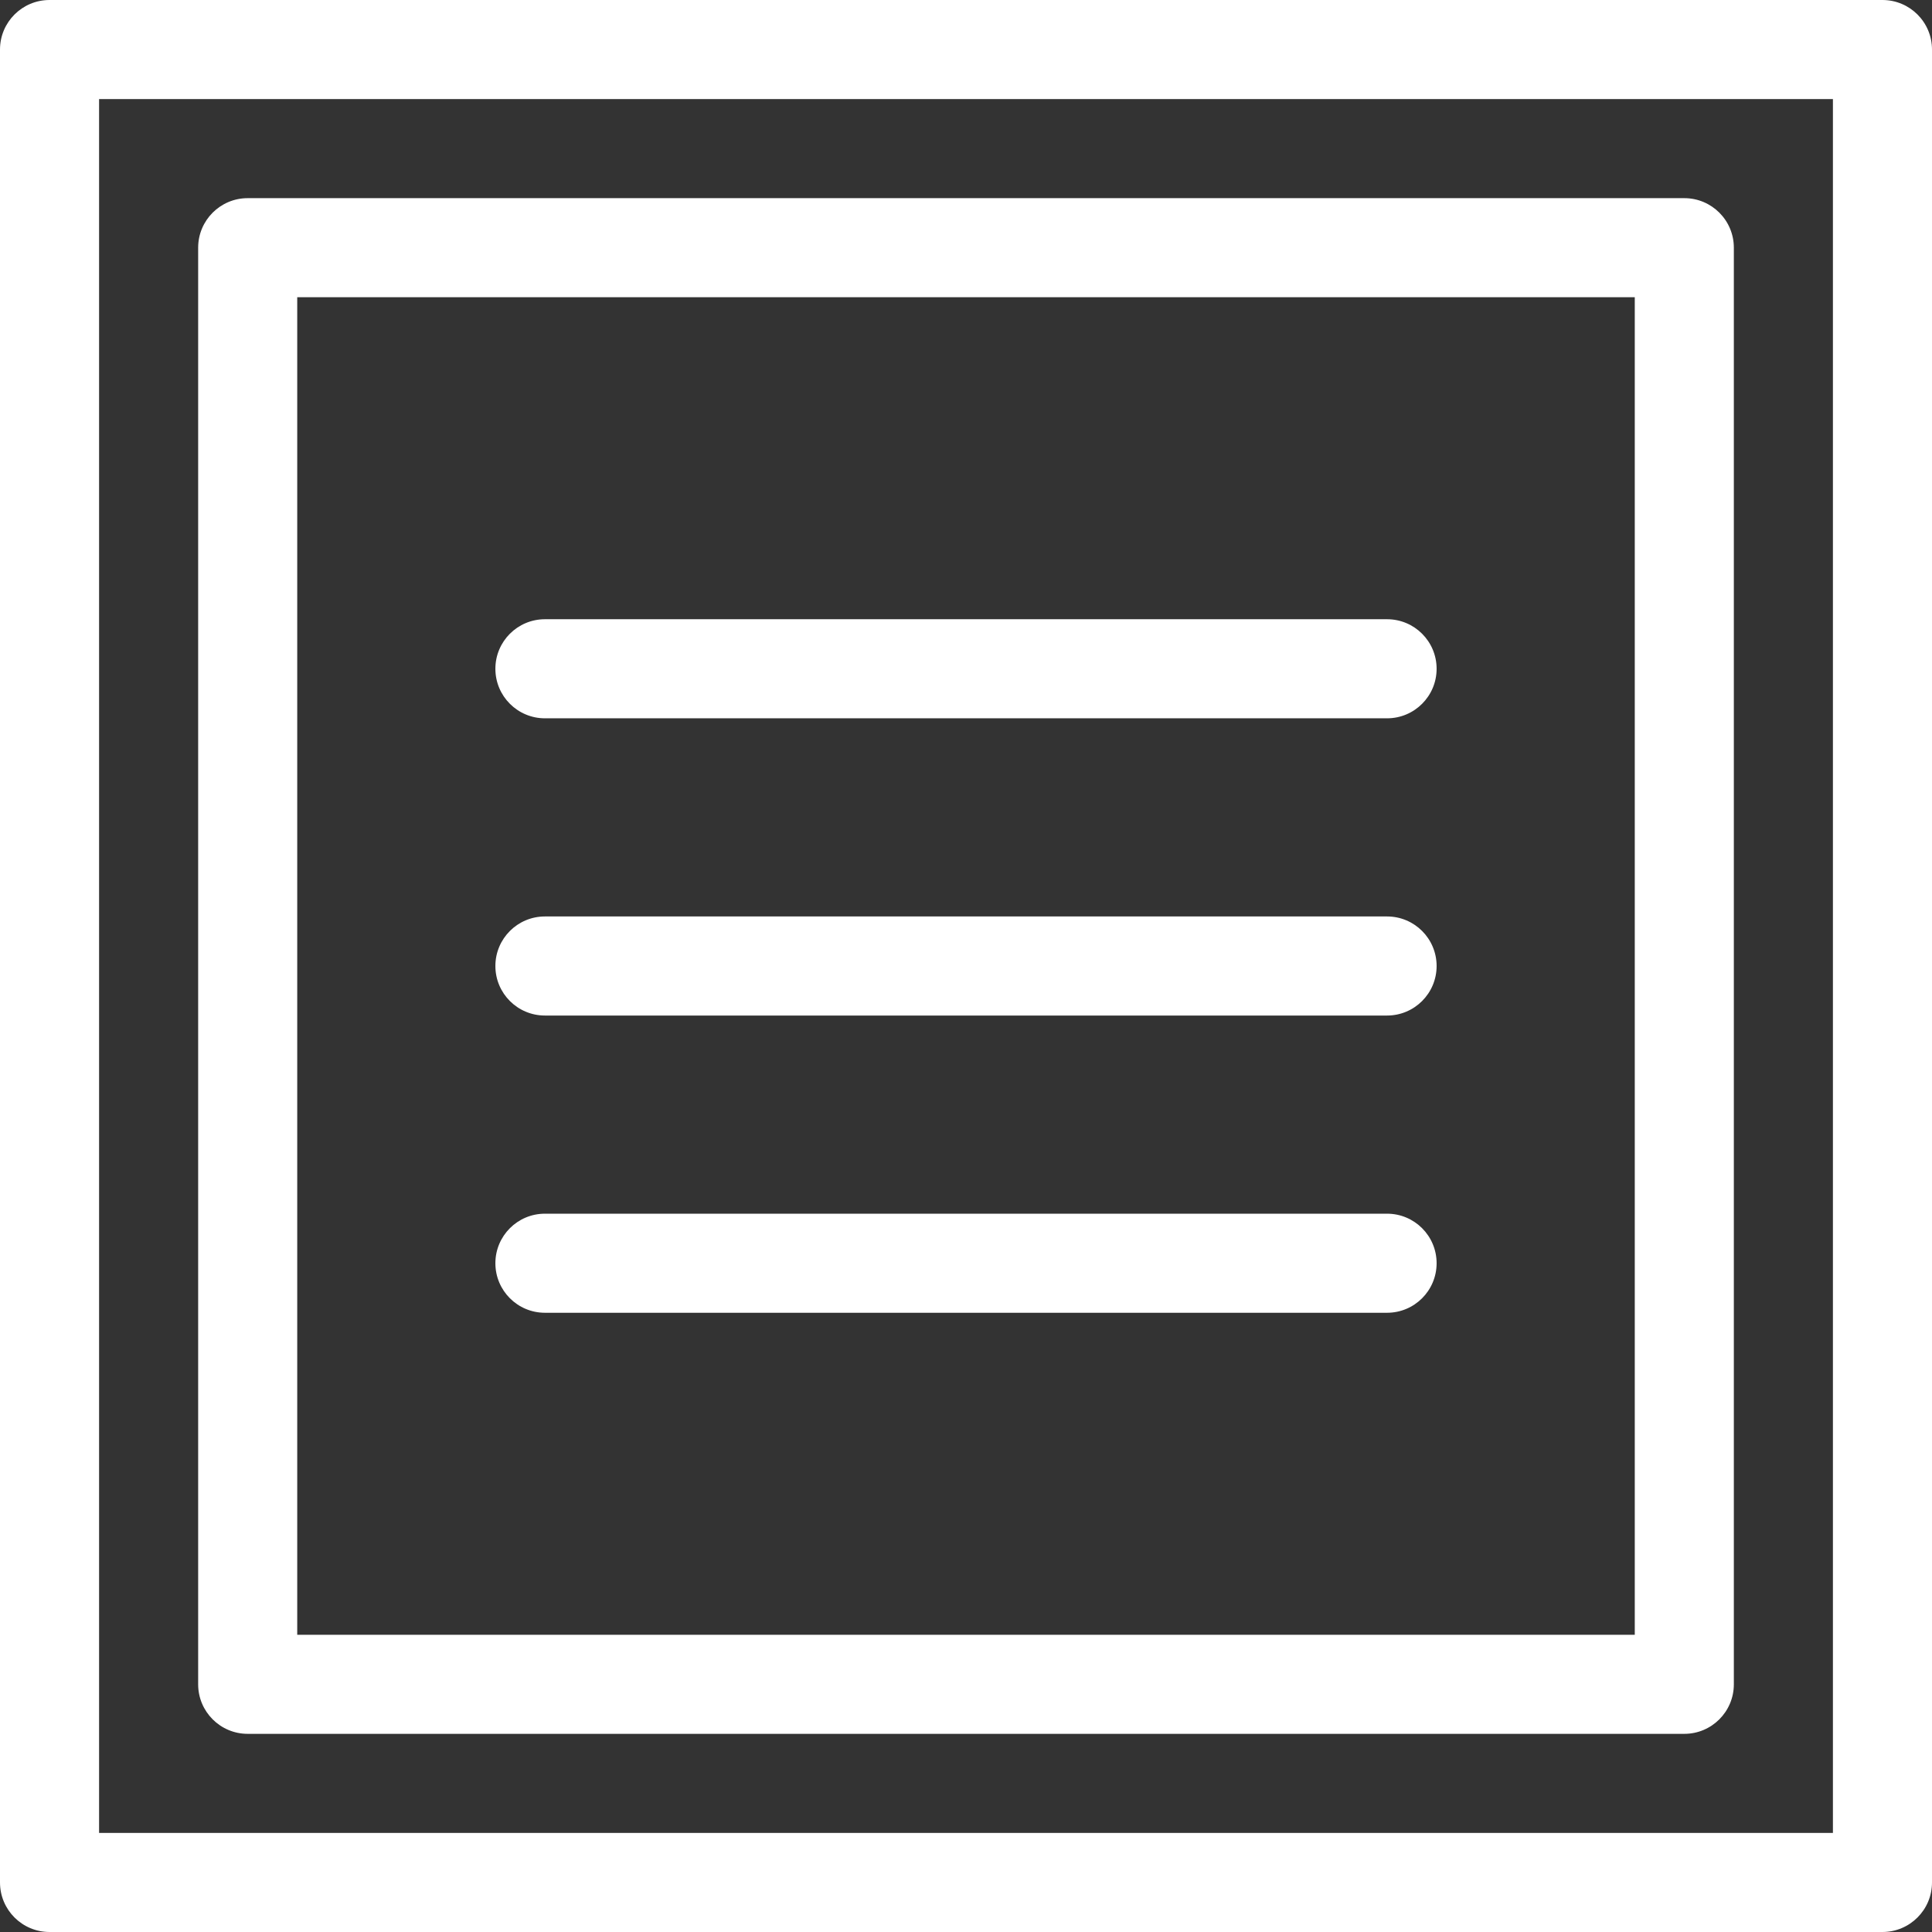 <?xml version="1.0" encoding="iso-8859-1"?>
<!-- Generator: Adobe Illustrator 19.0.0, SVG Export Plug-In . SVG Version: 6.00 Build 0)  -->
<svg xmlns="http://www.w3.org/2000/svg" xmlns:xlink="http://www.w3.org/1999/xlink" version="1.1" id="Layer_1" x="0px" y="0px" viewBox="0 0 512 512" style="enable-background:new 0 0 512 512;" xml:space="preserve" width="512px" height="512px">
<rect x="0" y="0" width="512" height="512" fill="#333333" stroke="none"/>
<g>
	<g>
		<path d="M498.872,0H13.128C5.879,0,0,5.878,0,13.128v485.744C0,506.123,5.879,512,13.128,512h485.744    c7.249,0,13.128-5.877,13.128-13.128V13.128C512,5.878,506.121,0,498.872,0z M485.744,485.744H26.256V26.256h459.487V485.744z" fill="#FFFFFF"/>
	</g>
</g>
<g>
	<g>
		<path d="M446.359,52.513H65.641c-7.249,0-13.128,5.878-13.128,13.128v380.718c0,7.251,5.879,13.128,13.128,13.128h380.718    c7.249,0,13.128-5.878,13.128-13.128V65.641C459.487,58.39,453.608,52.513,446.359,52.513z M433.231,433.231H78.769V78.769    h354.462V433.231z" fill="#FFFFFF"/>
	</g>
</g>
<g>
	<g>
		<path d="M367.59,242.872H144.41c-7.249,0-13.128,5.878-13.128,13.128c0,7.251,5.879,13.128,13.128,13.128h223.18    c7.249,0,13.128-5.878,13.128-13.128C380.718,248.749,374.839,242.872,367.59,242.872z" fill="#FFFFFF"/>
	</g>
</g>
<g>
	<g>
		<path d="M367.59,164.103H144.41c-7.249,0-13.128,5.878-13.128,13.128c0,7.251,5.879,13.128,13.128,13.128h223.18    c7.249,0,13.128-5.878,13.128-13.128C380.718,169.98,374.839,164.103,367.59,164.103z" fill="#FFFFFF"/>
	</g>
</g>
<g>
	<g>
		<path d="M367.59,321.641H144.41c-7.249,0-13.128,5.878-13.128,13.128c0,7.251,5.879,13.128,13.128,13.128h223.18    c7.249,0,13.128-5.878,13.128-13.128S374.839,321.641,367.59,321.641z" fill="#FFFFFF"/>
	</g>
</g>
<g>
</g>
<g>
</g>
<g>
</g>
<g>
</g>
<g>
</g>
<g>
</g>
<g>
</g>
<g>
</g>
<g>
</g>
<g>
</g>
<g>
</g>
<g>
</g>
<g>
</g>
<g>
</g>
<g>
</g>
</svg>
